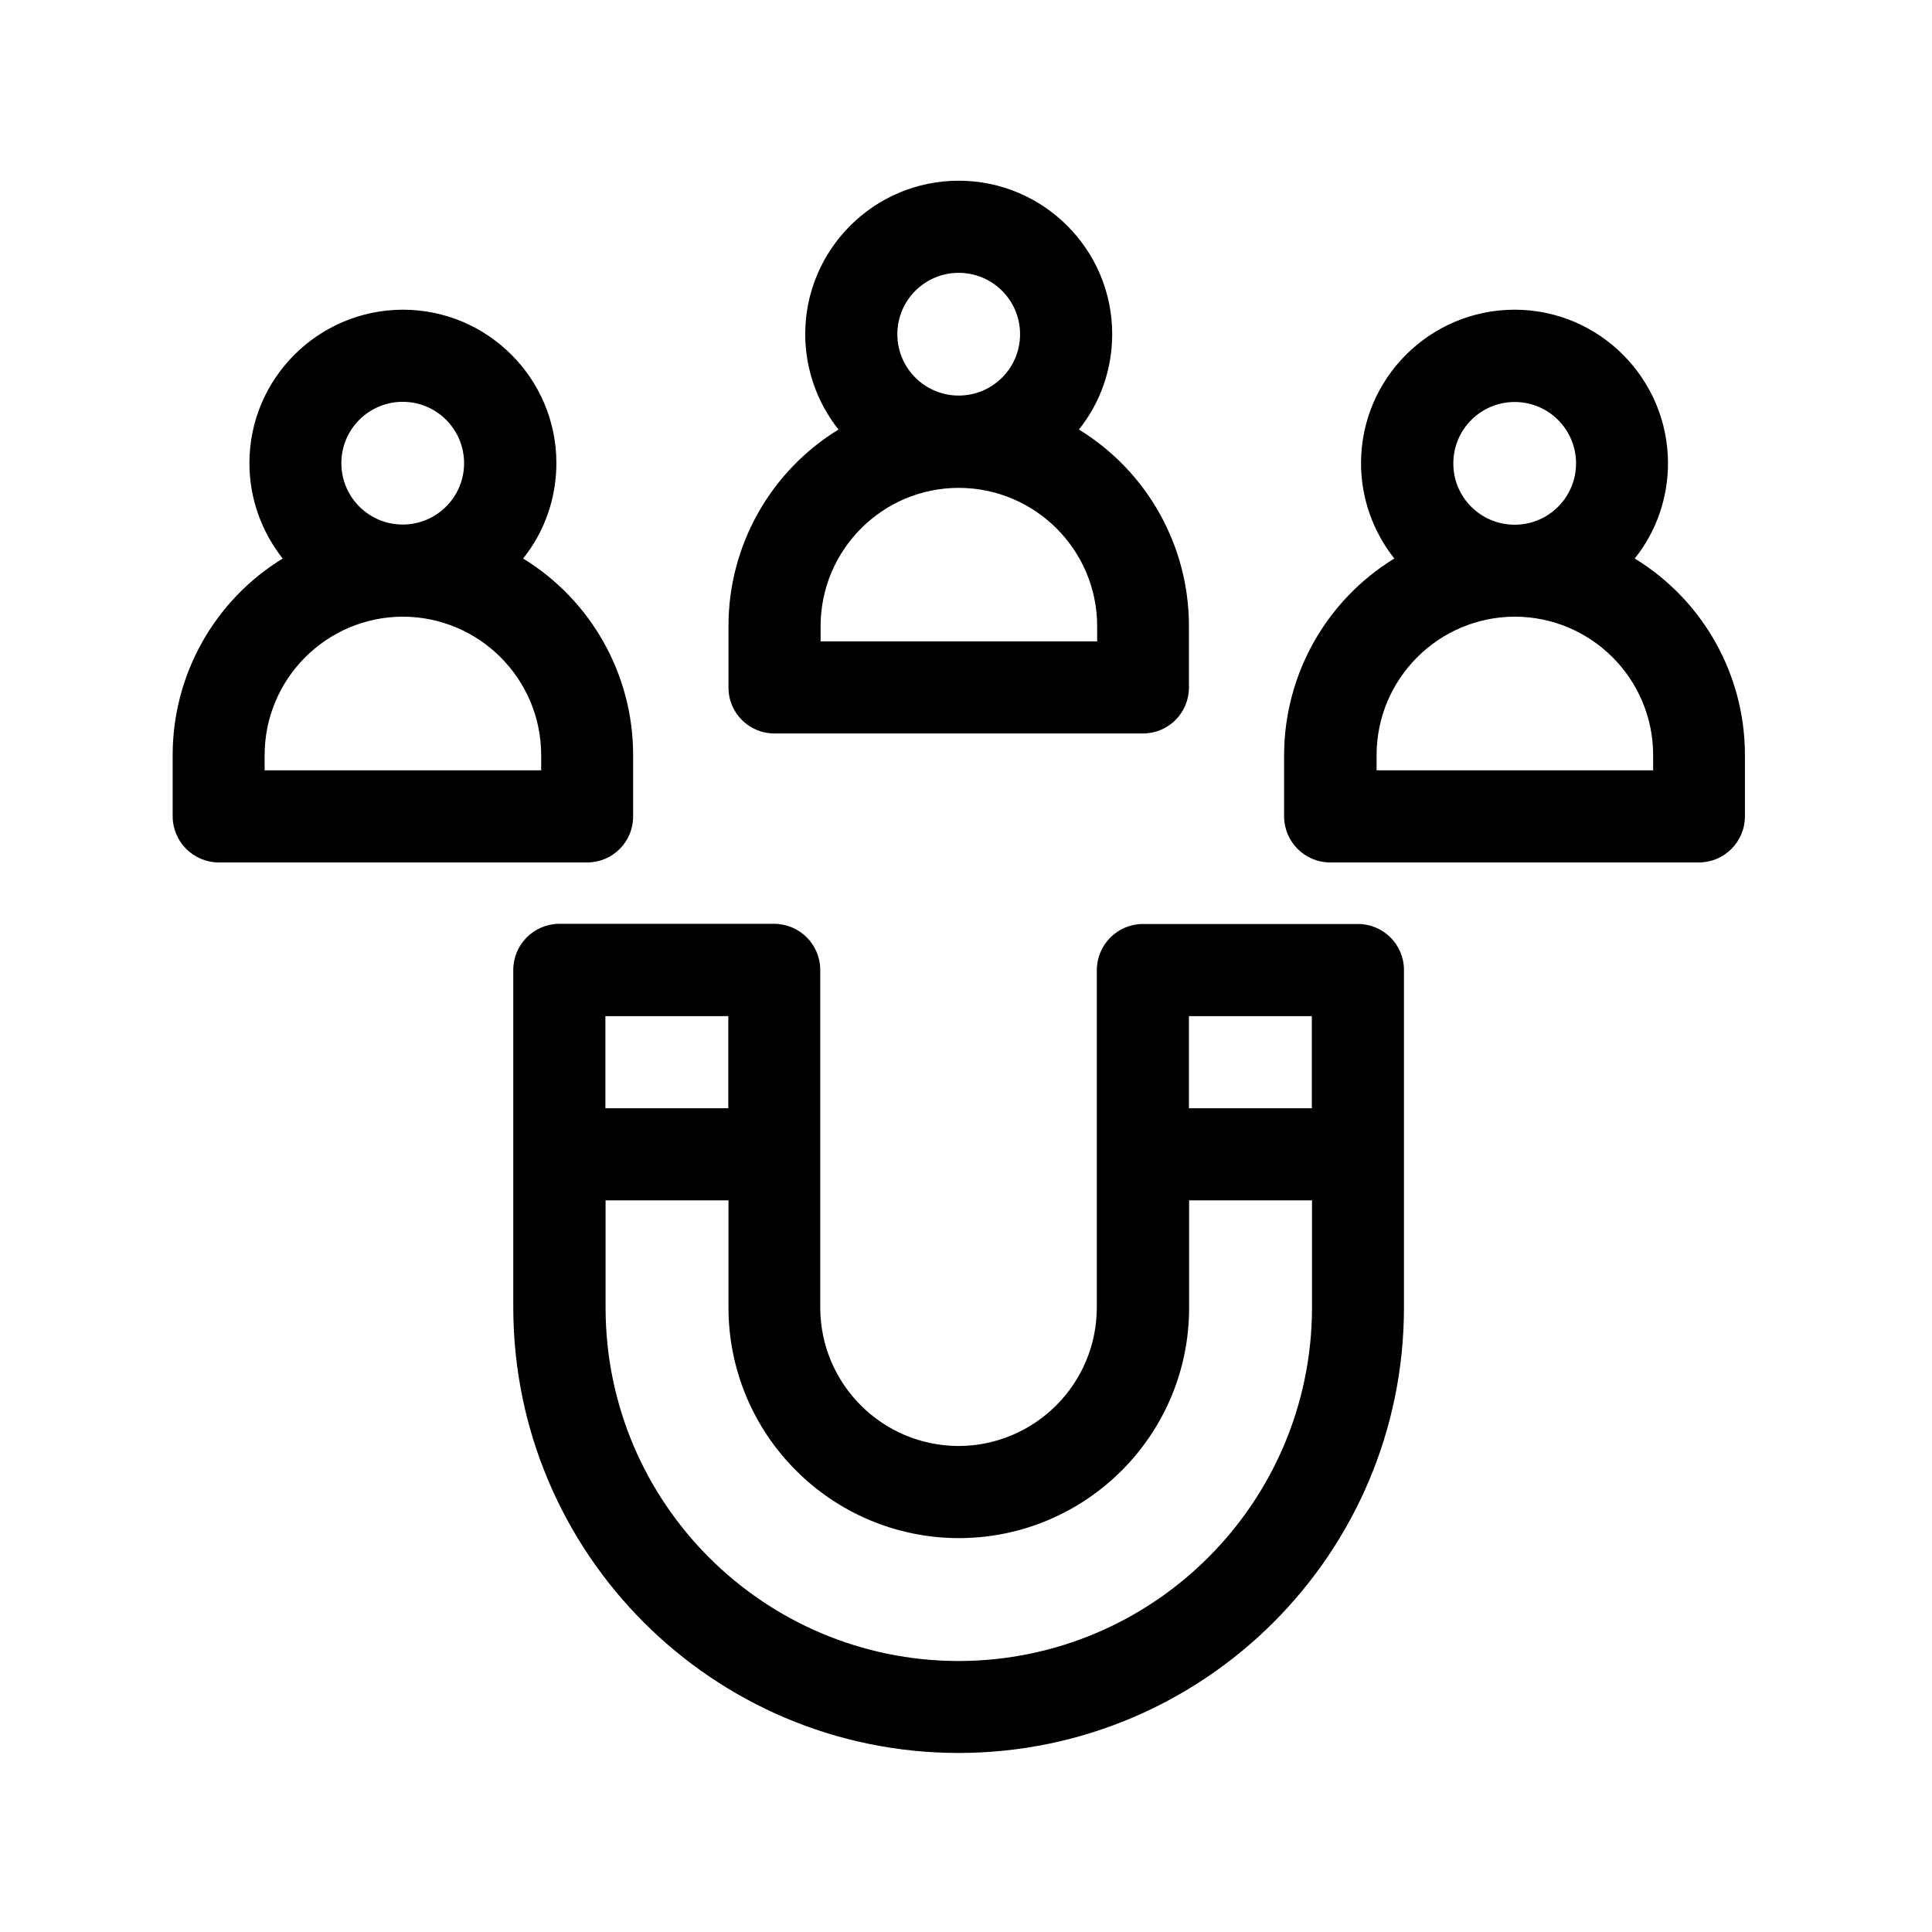 <svg xmlns="http://www.w3.org/2000/svg" viewBox="0 0 1080 1080" style="enable-background:new 0 0 1080 1080" xml:space="preserve"><switch><g><path d="M432.923 410.02h206c14.2 0 25.7-11.5 25.7-25.7v-34.4c0-44.8-23.3-86.4-61.5-109.8 12.1-15.1 18.6-33.9 18.6-53.3 0-47.4-38.5-85.8-85.8-85.8-47.4 0-85.8 38.5-85.8 85.8 0 19.4 6.6 38.1 18.6 53.3-38.2 23.4-61.5 65-61.5 109.8v34.3c-.1 14.2 11.4 25.8 25.7 25.8zm68.7-223.2c0-19 15.4-34.3 34.3-34.3 19 0 34.3 15.4 34.3 34.3 0 19-15.4 34.3-34.3 34.3s-34.3-15.3-34.3-34.3zm-42.9 163.1c.1-42.6 34.6-77.2 77.3-77.2 42.6.1 77.2 34.6 77.3 77.2v8.6h-154.6v-8.6zM353.923 456.42v-34.4c0-44.8-23.3-86.4-61.5-109.8 12.1-15.1 18.6-33.9 18.6-53.3 0-47.4-38.5-85.8-85.8-85.8-47.4.1-85.8 38.5-85.8 85.8 0 19.4 6.6 38.1 18.6 53.3-38.2 23.4-61.5 65-61.5 109.8v34.3c0 14.2 11.5 25.7 25.7 25.8h206c14.2 0 25.7-11.5 25.7-25.7zm-163.1-197.5c0-19 15.4-34.3 34.3-34.3 19 0 34.3 15.4 34.3 34.3 0 19-15.4 34.3-34.3 34.3s-34.3-15.3-34.3-34.3zm111.7 171.7h-154.6v-8.6c.1-42.6 34.6-77.2 77.3-77.3 42.6.1 77.2 34.6 77.3 77.3v8.6zM913.823 312.22c12.1-15.1 18.6-33.9 18.6-53.3-.1-47.4-38.5-85.8-85.8-85.8-47.4.1-85.8 38.5-85.8 85.8 0 19.4 6.6 38.1 18.6 53.3-38.2 23.4-61.5 65-61.6 109.8v34.3c0 14.2 11.5 25.8 25.8 25.8h206c14.2 0 25.8-11.5 25.8-25.8v-34.3c0-44.8-23.3-86.4-61.6-109.8zm-101.4-53.2c0-19 15.4-34.3 34.3-34.3 19 0 34.3 15.4 34.3 34.3 0 19-15.4 34.3-34.3 34.3-19 0-34.4-15.4-34.3-34.3-.1-.1-.1-.1 0 0zm111.6 171.6h-154.5v-8.6c.1-42.6 34.6-77.2 77.3-77.3 42.6.1 77.2 34.6 77.3 77.3v8.6zM759.123 516.52h-120.2c-14.2 0-25.7 11.5-25.8 25.7v188.8c-.1 42.6-34.6 77.2-77.3 77.3-42.6-.1-77.2-34.6-77.3-77.3v-188.8c0-14.2-11.5-25.8-25.8-25.8h-120c-14.2 0-25.8 11.5-25.8 25.8v188.8c.2 137.4 111.5 248.8 248.9 248.9 137.5-.1 248.9-111.5 249-248.9v-188.8c0-14.2-11.5-25.7-25.7-25.7zm-25.8 51.5v51.5h-68.7v-51.5h68.7zm-326.2 0v51.5h-68.7v-51.5h68.7zm128.8 360.5c-109-.1-197.3-88.4-197.4-197.4v-60.1h68.7v60c.1 71.1 57.7 128.7 128.8 128.8 71.1-.1 128.7-57.7 128.7-128.8v-60h68.7v60c-.2 109-88.5 197.3-197.5 197.5z"/></g></switch></svg>